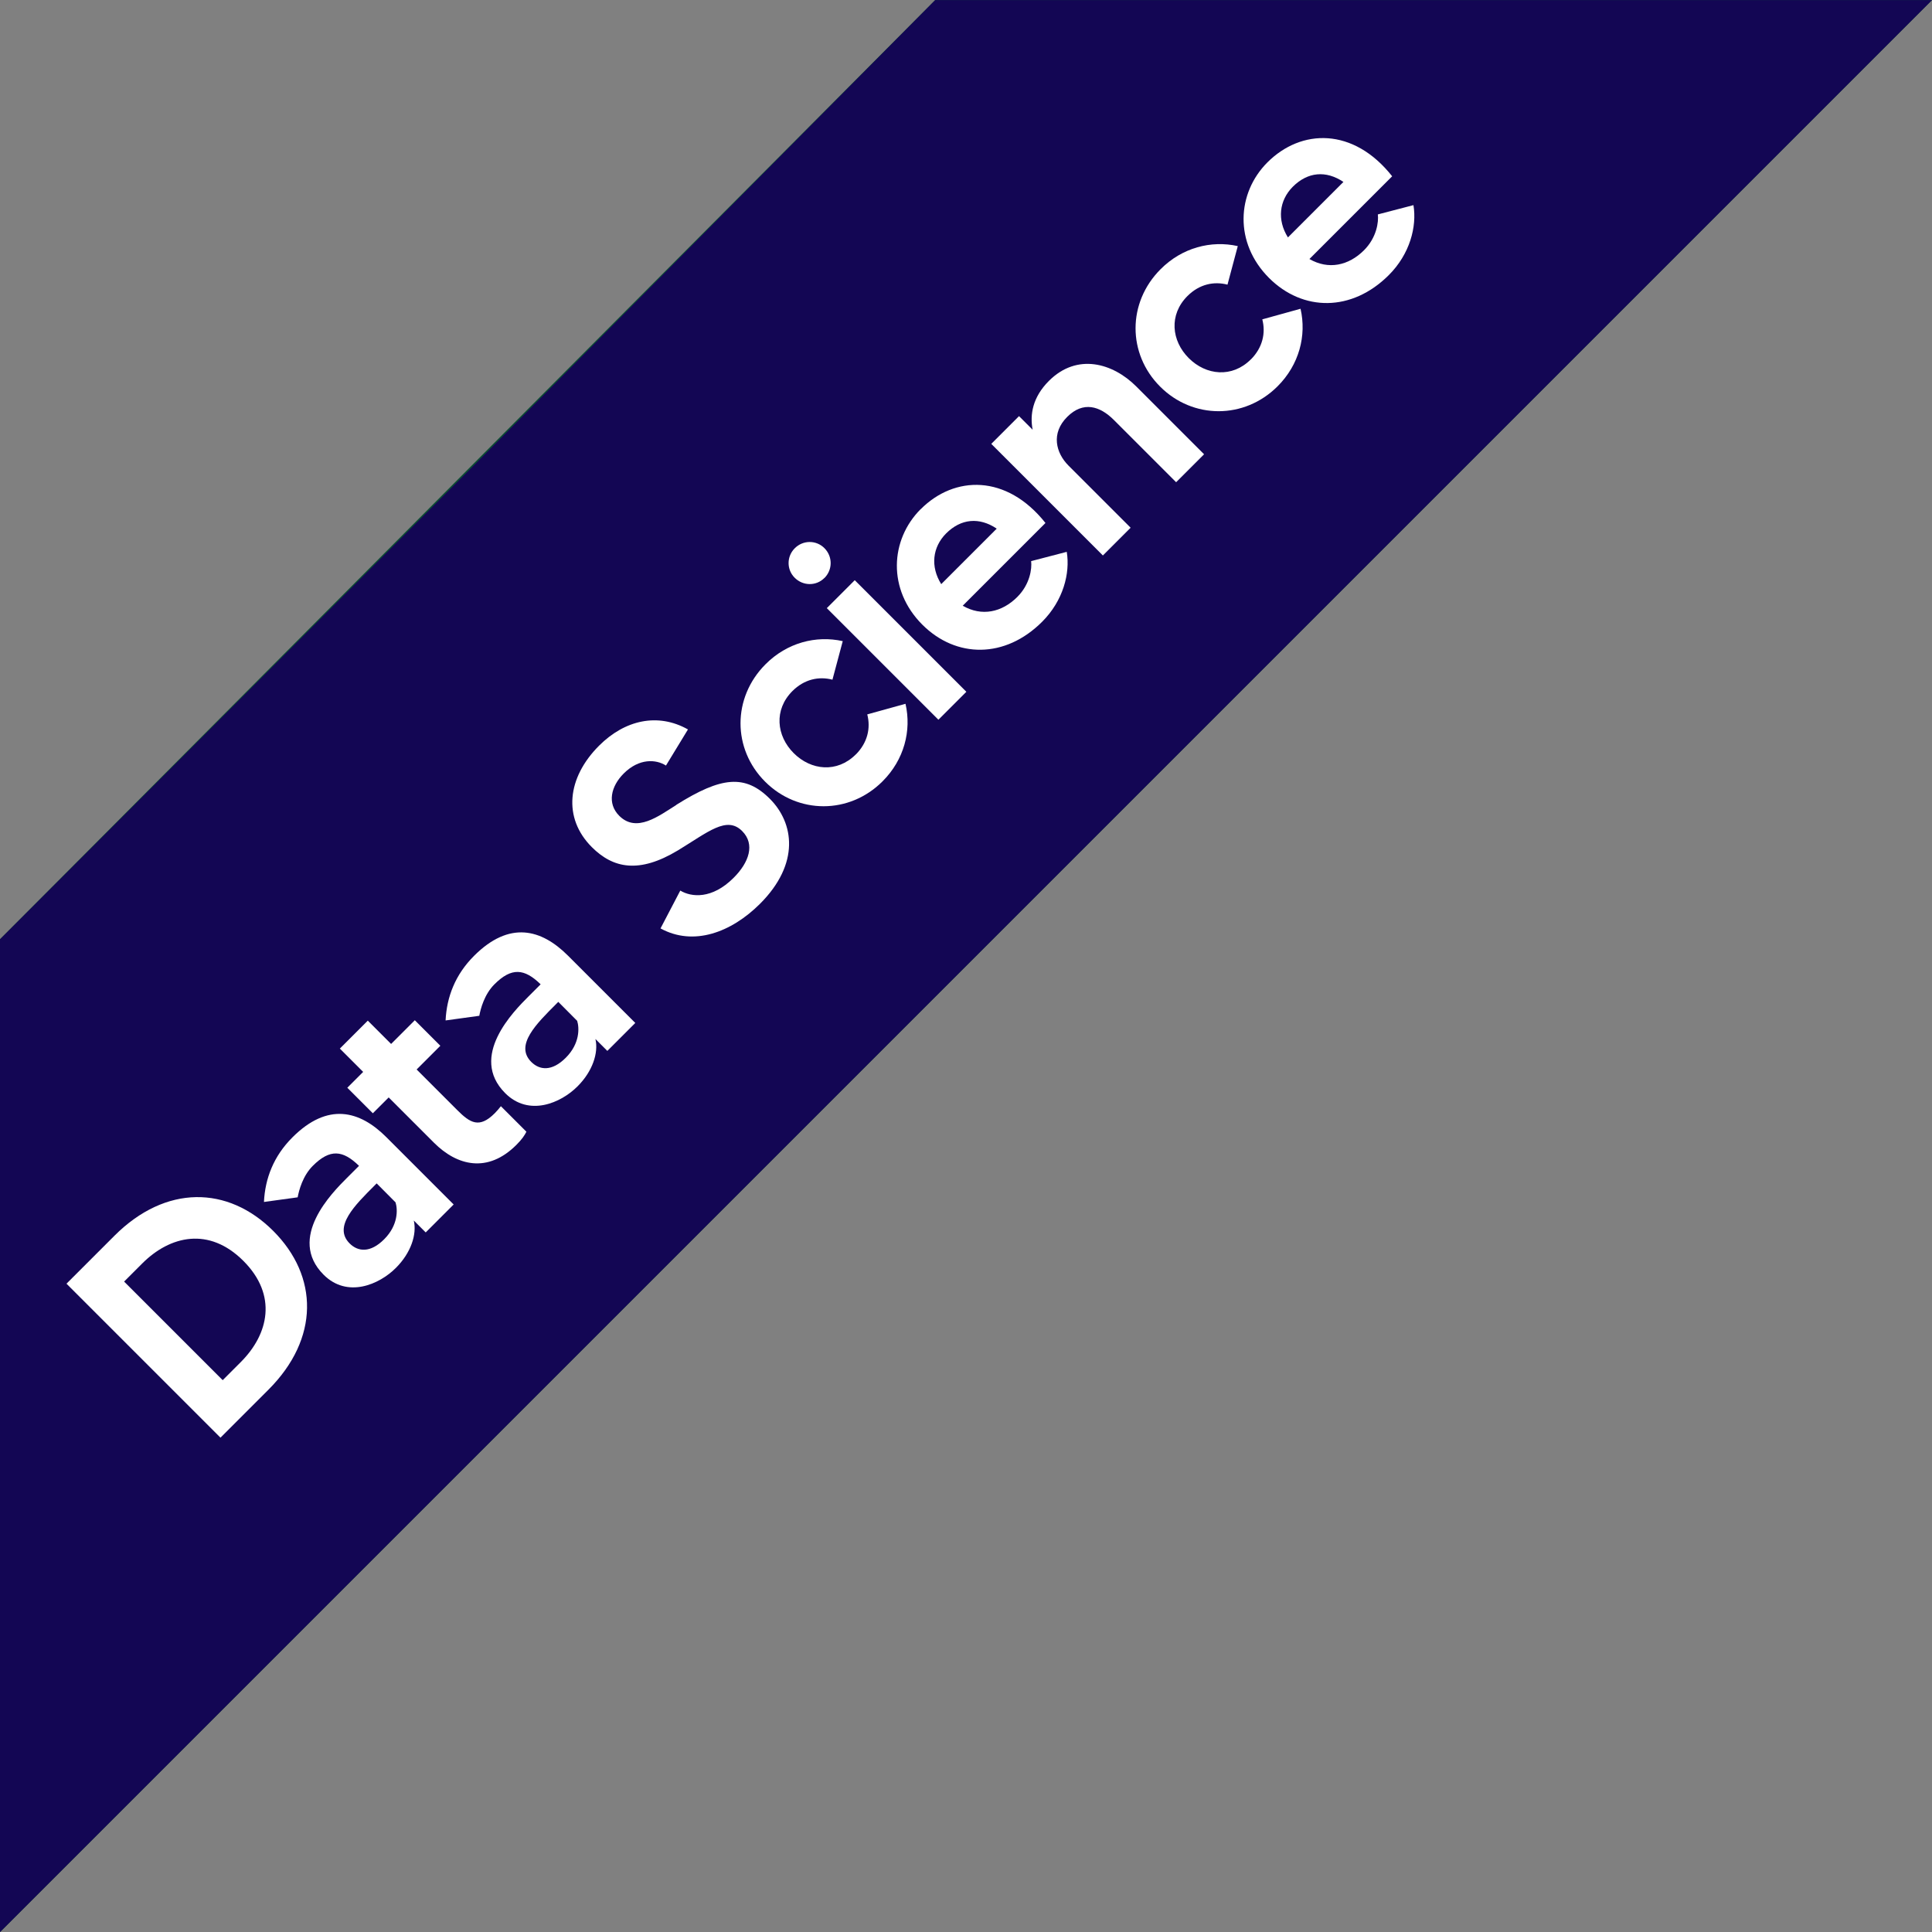 <?xml version="1.0" encoding="UTF-8" standalone="no"?>
<svg
   xmlns:dc="http://purl.org/dc/elements/1.1/"
   xmlns:cc="http://creativecommons.org/ns#"
   xmlns:rdf="http://www.w3.org/1999/02/22-rdf-syntax-ns#"
   xmlns:svg="http://www.w3.org/2000/svg"
   xmlns="http://www.w3.org/2000/svg"
   xmlns:sodipodi="http://sodipodi.sourceforge.net/DTD/sodipodi-0.dtd"
   xmlns:inkscape="http://www.inkscape.org/namespaces/inkscape"
   width="19.147mm"
   height="19.147mm"
   viewBox="0 0 19.147 19.147"
   version="1.1"
   id="svg8"
   inkscape:version="1.0.1 (0767f8302a, 2020-10-17)"
   sodipodi:docname="ds-badge.svg">
  <rect x="0" y="0" width="19.147" height="19.147" fill="#808080" stroke="none"/>
  <defs
     id="defs2" />
  <sodipodi:namedview
     id="base"
     pagecolor="#ffffff"
     bordercolor="#666666"
     borderopacity="1.0"
     inkscape:pageopacity="0.0"
     inkscape:pageshadow="2"
     inkscape:zoom="3.959798"
     inkscape:cx="24.248379"
     inkscape:cy="28.678304"
     inkscape:document-units="mm"
     inkscape:current-layer="layer1"
     inkscape:document-rotation="0"
     showgrid="false"
     fit-margin-top="0"
     fit-margin-left="0"
     fit-margin-right="0"
     fit-margin-bottom="0"
     inkscape:window-width="2560"
     inkscape:window-height="993"
     inkscape:window-x="0"
     inkscape:window-y="0"
     inkscape:window-maximized="1" />
  <g
     inkscape:label="Layer 1"
     inkscape:groupmode="layer"
     id="layer1"
     transform="translate(-116.118,-6.665)">
    <path
       style="fill:#0c4b33;fill-opacity:1;stroke:none;stroke-width:0.265px;stroke-linecap:butt;stroke-linejoin:miter;stroke-opacity:1"
       d="m 116.118,15.973 9.269,-9.308 9.879,1.1e-6 -19.147,19.147 z"
       id="path1054" />
    <path
       style="fill:#130654;fill-opacity:1;stroke:none;stroke-width:0.334;stroke-linecap:butt;stroke-linejoin:miter;stroke-miterlimit:4;stroke-dasharray:none;stroke-opacity:1"
       d="m 120.75,11.342 -4.632,4.632 -2e-5,9.839 19.147,-19.147 -9.879,-1.4e-6 z"
       id="path847"
       sodipodi:nodetypes="cccccc" />
    <path
       d="m 117.252,18.912 -0.475,0.475 1.526,1.526 0.475,-0.475 c 0.508,-0.508 0.497,-1.125 0.048,-1.574 -0.449,-0.449 -1.066,-0.46 -1.574,0.048 z m 1.252,1.252 -0.179,0.179 -0.977,-0.977 0.179,-0.179 c 0.277,-0.277 0.663,-0.366 1.003,-0.026 0.34,0.34 0.251,0.726 -0.026,1.003 z"
       style="font-style:normal;font-variant:normal;font-weight:500;font-stretch:normal;font-size:3.084px;line-height:1.25;font-family:'MADE TOMMY';-inkscape-font-specification:'MADE TOMMY Medium';letter-spacing:-0.113px;fill:#ffffff;fill-opacity:1;stroke:none;stroke-width:0.077"
       id="path942" />
    <path
       d="m 119.015,17.938 c -0.185,0.185 -0.27,0.406 -0.281,0.639 l 0.334,-0.046 c 0.013,-0.07 0.05,-0.212 0.15,-0.312 0.17,-0.17 0.297,-0.157 0.458,0 -0.026,0.026 -0.076,0.076 -0.12,0.12 -0.146,0.146 -0.595,0.595 -0.231,0.959 0.235,0.235 0.552,0.098 0.717,-0.068 0.148,-0.148 0.209,-0.331 0.177,-0.469 l 0.118,0.118 0.277,-0.277 -0.667,-0.667 c -0.264,-0.264 -0.58,-0.349 -0.931,0.002 z m 1.023,0.643 c 0.022,0.07 0.028,0.225 -0.113,0.366 -0.137,0.137 -0.259,0.124 -0.342,0.041 -0.166,-0.166 0.052,-0.379 0.251,-0.578 0.004,-0.004 0.011,-0.011 0.017,-0.017 z"
       style="font-style:normal;font-variant:normal;font-weight:500;font-stretch:normal;font-size:3.084px;line-height:1.25;font-family:'MADE TOMMY';-inkscape-font-specification:'MADE TOMMY Medium';letter-spacing:-0.113px;fill:#ffffff;fill-opacity:1;stroke:none;stroke-width:0.077"
       id="path944" />
    <path
       d="m 120.482,17.029 -0.253,-0.253 -0.235,0.235 -0.231,-0.231 -0.277,0.277 0.231,0.231 -0.157,0.157 0.253,0.253 0.157,-0.157 0.449,0.449 c 0.229,0.229 0.532,0.305 0.816,0.022 0.057,-0.057 0.081,-0.094 0.1,-0.131 l -0.253,-0.253 c -0.017,0.022 -0.041,0.05 -0.061,0.07 -0.153,0.153 -0.244,0.096 -0.371,-0.031 l -0.403,-0.403 z"
       style="font-style:normal;font-variant:normal;font-weight:500;font-stretch:normal;font-size:3.084px;line-height:1.25;font-family:'MADE TOMMY';-inkscape-font-specification:'MADE TOMMY Medium';letter-spacing:-0.113px;fill:#ffffff;fill-opacity:1;stroke:none;stroke-width:0.077"
       id="path946" />
    <path
       d="m 120.815,16.139 c -0.185,0.185 -0.27,0.406 -0.281,0.639 l 0.334,-0.046 c 0.013,-0.07 0.05,-0.212 0.15,-0.312 0.17,-0.17 0.297,-0.157 0.458,-1e-6 -0.026,0.026 -0.076,0.076 -0.12,0.12 -0.146,0.146 -0.595,0.595 -0.231,0.959 0.235,0.235 0.552,0.098 0.717,-0.068 0.148,-0.148 0.209,-0.331 0.177,-0.469 l 0.118,0.118 0.277,-0.277 -0.667,-0.667 c -0.264,-0.264 -0.58,-0.349 -0.931,0.002 z m 1.023,0.643 c 0.022,0.07 0.028,0.225 -0.113,0.366 -0.137,0.137 -0.259,0.124 -0.342,0.041 -0.166,-0.166 0.052,-0.379 0.251,-0.578 0.004,-0.004 0.011,-0.011 0.017,-0.017 z"
       style="font-style:normal;font-variant:normal;font-weight:500;font-stretch:normal;font-size:3.084px;line-height:1.25;font-family:'MADE TOMMY';-inkscape-font-specification:'MADE TOMMY Medium';letter-spacing:-0.113px;fill:#ffffff;fill-opacity:1;stroke:none;stroke-width:0.077"
       id="path948" />
    <path
       d="m 122.82,14.643 c -0.174,0.109 -0.393,0.279 -0.565,0.107 -0.122,-0.122 -0.083,-0.292 0.044,-0.419 0.153,-0.153 0.321,-0.142 0.419,-0.079 l 0.218,-0.358 c -0.299,-0.168 -0.626,-0.094 -0.881,0.161 -0.318,0.318 -0.36,0.717 -0.072,1.005 0.212,0.212 0.469,0.264 0.853,0.033 0.301,-0.183 0.484,-0.345 0.637,-0.192 0.131,0.131 0.068,0.312 -0.085,0.464 -0.214,0.214 -0.419,0.192 -0.528,0.126 l -0.196,0.375 c 0.327,0.179 0.7,0.041 0.986,-0.244 0.399,-0.399 0.336,-0.802 0.098,-1.04 -0.246,-0.246 -0.482,-0.22 -0.927,0.059 z"
       style="font-style:normal;font-variant:normal;font-weight:500;font-stretch:normal;font-size:3.084px;line-height:1.25;font-family:'MADE TOMMY';-inkscape-font-specification:'MADE TOMMY Medium';letter-spacing:-0.113px;fill:#ffffff;fill-opacity:1;stroke:none;stroke-width:0.077"
       id="path950" />
    <path
       d="m 124.599,14.142 c -0.185,0.185 -0.443,0.159 -0.615,-0.013 -0.172,-0.172 -0.198,-0.43 -0.013,-0.615 0.118,-0.118 0.262,-0.148 0.397,-0.113 l 0.102,-0.382 c -0.264,-0.059 -0.552,0.015 -0.765,0.229 -0.331,0.331 -0.329,0.84 -0.004,1.164 0.323,0.323 0.833,0.327 1.164,-0.004 0.214,-0.214 0.288,-0.502 0.227,-0.768 l -0.379,0.105 c 0.035,0.135 0.004,0.279 -0.113,0.397 z"
       style="font-style:normal;font-variant:normal;font-weight:500;font-stretch:normal;font-size:3.084px;line-height:1.25;font-family:'MADE TOMMY';-inkscape-font-specification:'MADE TOMMY Medium';letter-spacing:-0.113px;fill:#ffffff;fill-opacity:1;stroke:none;stroke-width:0.077"
       id="path952" />
    <path
       d="m 125.418,13.798 0.277,-0.277 -1.106,-1.106 -0.277,0.277 z m -1.13,-1.404 c 0.083,-0.083 0.083,-0.214 0,-0.297 -0.081,-0.081 -0.212,-0.081 -0.294,0.002 -0.081,0.081 -0.081,0.212 0,0.292 0.083,0.083 0.214,0.083 0.294,0.002 z"
       style="font-style:normal;font-variant:normal;font-weight:500;font-stretch:normal;font-size:3.084px;line-height:1.25;font-family:'MADE TOMMY';-inkscape-font-specification:'MADE TOMMY Medium';letter-spacing:-0.113px;fill:#ffffff;fill-opacity:1;stroke:none;stroke-width:0.077"
       id="path954" />
    <path
       d="m 125.243,11.71 c -0.305,0.305 -0.331,0.798 0.015,1.145 0.336,0.336 0.822,0.338 1.188,-0.028 0.209,-0.209 0.279,-0.48 0.244,-0.693 l -0.353,0.092 c 0.009,0.074 -0.011,0.229 -0.137,0.355 -0.153,0.153 -0.353,0.196 -0.541,0.087 l 0.82,-0.82 c -0.386,-0.486 -0.903,-0.471 -1.236,-0.137 z m 0.203,0.744 c -0.109,-0.174 -0.087,-0.366 0.048,-0.502 0.148,-0.148 0.329,-0.164 0.502,-0.048 z"
       style="font-style:normal;font-variant:normal;font-weight:500;font-stretch:normal;font-size:3.084px;line-height:1.25;font-family:'MADE TOMMY';-inkscape-font-specification:'MADE TOMMY Medium';letter-spacing:-0.113px;fill:#ffffff;fill-opacity:1;stroke:none;stroke-width:0.077"
       id="path956" />
    <path
       d="m 126.513,10.44 c -0.161,0.161 -0.19,0.334 -0.161,0.484 l -0.135,-0.135 -0.275,0.275 1.106,1.106 0.275,-0.275 -0.615,-0.615 c -0.126,-0.126 -0.177,-0.321 -0.013,-0.484 0.157,-0.157 0.323,-0.109 0.464,0.033 l 0.615,0.615 0.277,-0.277 -0.672,-0.672 c -0.233,-0.233 -0.587,-0.334 -0.866,-0.055 z"
       style="font-style:normal;font-variant:normal;font-weight:500;font-stretch:normal;font-size:3.084px;line-height:1.25;font-family:'MADE TOMMY';-inkscape-font-specification:'MADE TOMMY Medium';letter-spacing:-0.113px;fill:#ffffff;fill-opacity:1;stroke:none;stroke-width:0.077"
       id="path958" />
    <path
       d="m 128.514,10.227 c -0.185,0.185 -0.443,0.159 -0.615,-0.013 -0.172,-0.172 -0.198,-0.43 -0.013,-0.615 0.118,-0.118 0.262,-0.148 0.397,-0.113 l 0.102,-0.382 c -0.264,-0.059 -0.552,0.015 -0.765,0.229 -0.331,0.331 -0.329,0.84 -0.004,1.164 0.323,0.323 0.833,0.327 1.164,-0.004 0.214,-0.214 0.288,-0.502 0.227,-0.768 l -0.379,0.105 c 0.035,0.135 0.004,0.279 -0.113,0.397 z"
       style="font-style:normal;font-variant:normal;font-weight:500;font-stretch:normal;font-size:3.084px;line-height:1.25;font-family:'MADE TOMMY';-inkscape-font-specification:'MADE TOMMY Medium';letter-spacing:-0.113px;fill:#ffffff;fill-opacity:1;stroke:none;stroke-width:0.077"
       id="path960" />
    <path
       d="m 128.679,8.274 c -0.305,0.305 -0.331,0.798 0.015,1.145 0.336,0.336 0.822,0.338 1.188,-0.028 0.209,-0.209 0.279,-0.48 0.244,-0.693 l -0.353,0.092 c 0.009,0.074 -0.011,0.229 -0.137,0.355 -0.153,0.153 -0.353,0.196 -0.541,0.087 l 0.82,-0.82 C 129.53,7.925 129.013,7.94 128.679,8.274 Z m 0.203,0.744 c -0.109,-0.174 -0.087,-0.366 0.048,-0.502 0.148,-0.148 0.329,-0.164 0.502,-0.048 z"
       style="font-style:normal;font-variant:normal;font-weight:500;font-stretch:normal;font-size:3.084px;line-height:1.25;font-family:'MADE TOMMY';-inkscape-font-specification:'MADE TOMMY Medium';letter-spacing:-0.113px;fill:#ffffff;fill-opacity:1;stroke:none;stroke-width:0.077"
       id="path962" />
  </g>
</svg>
